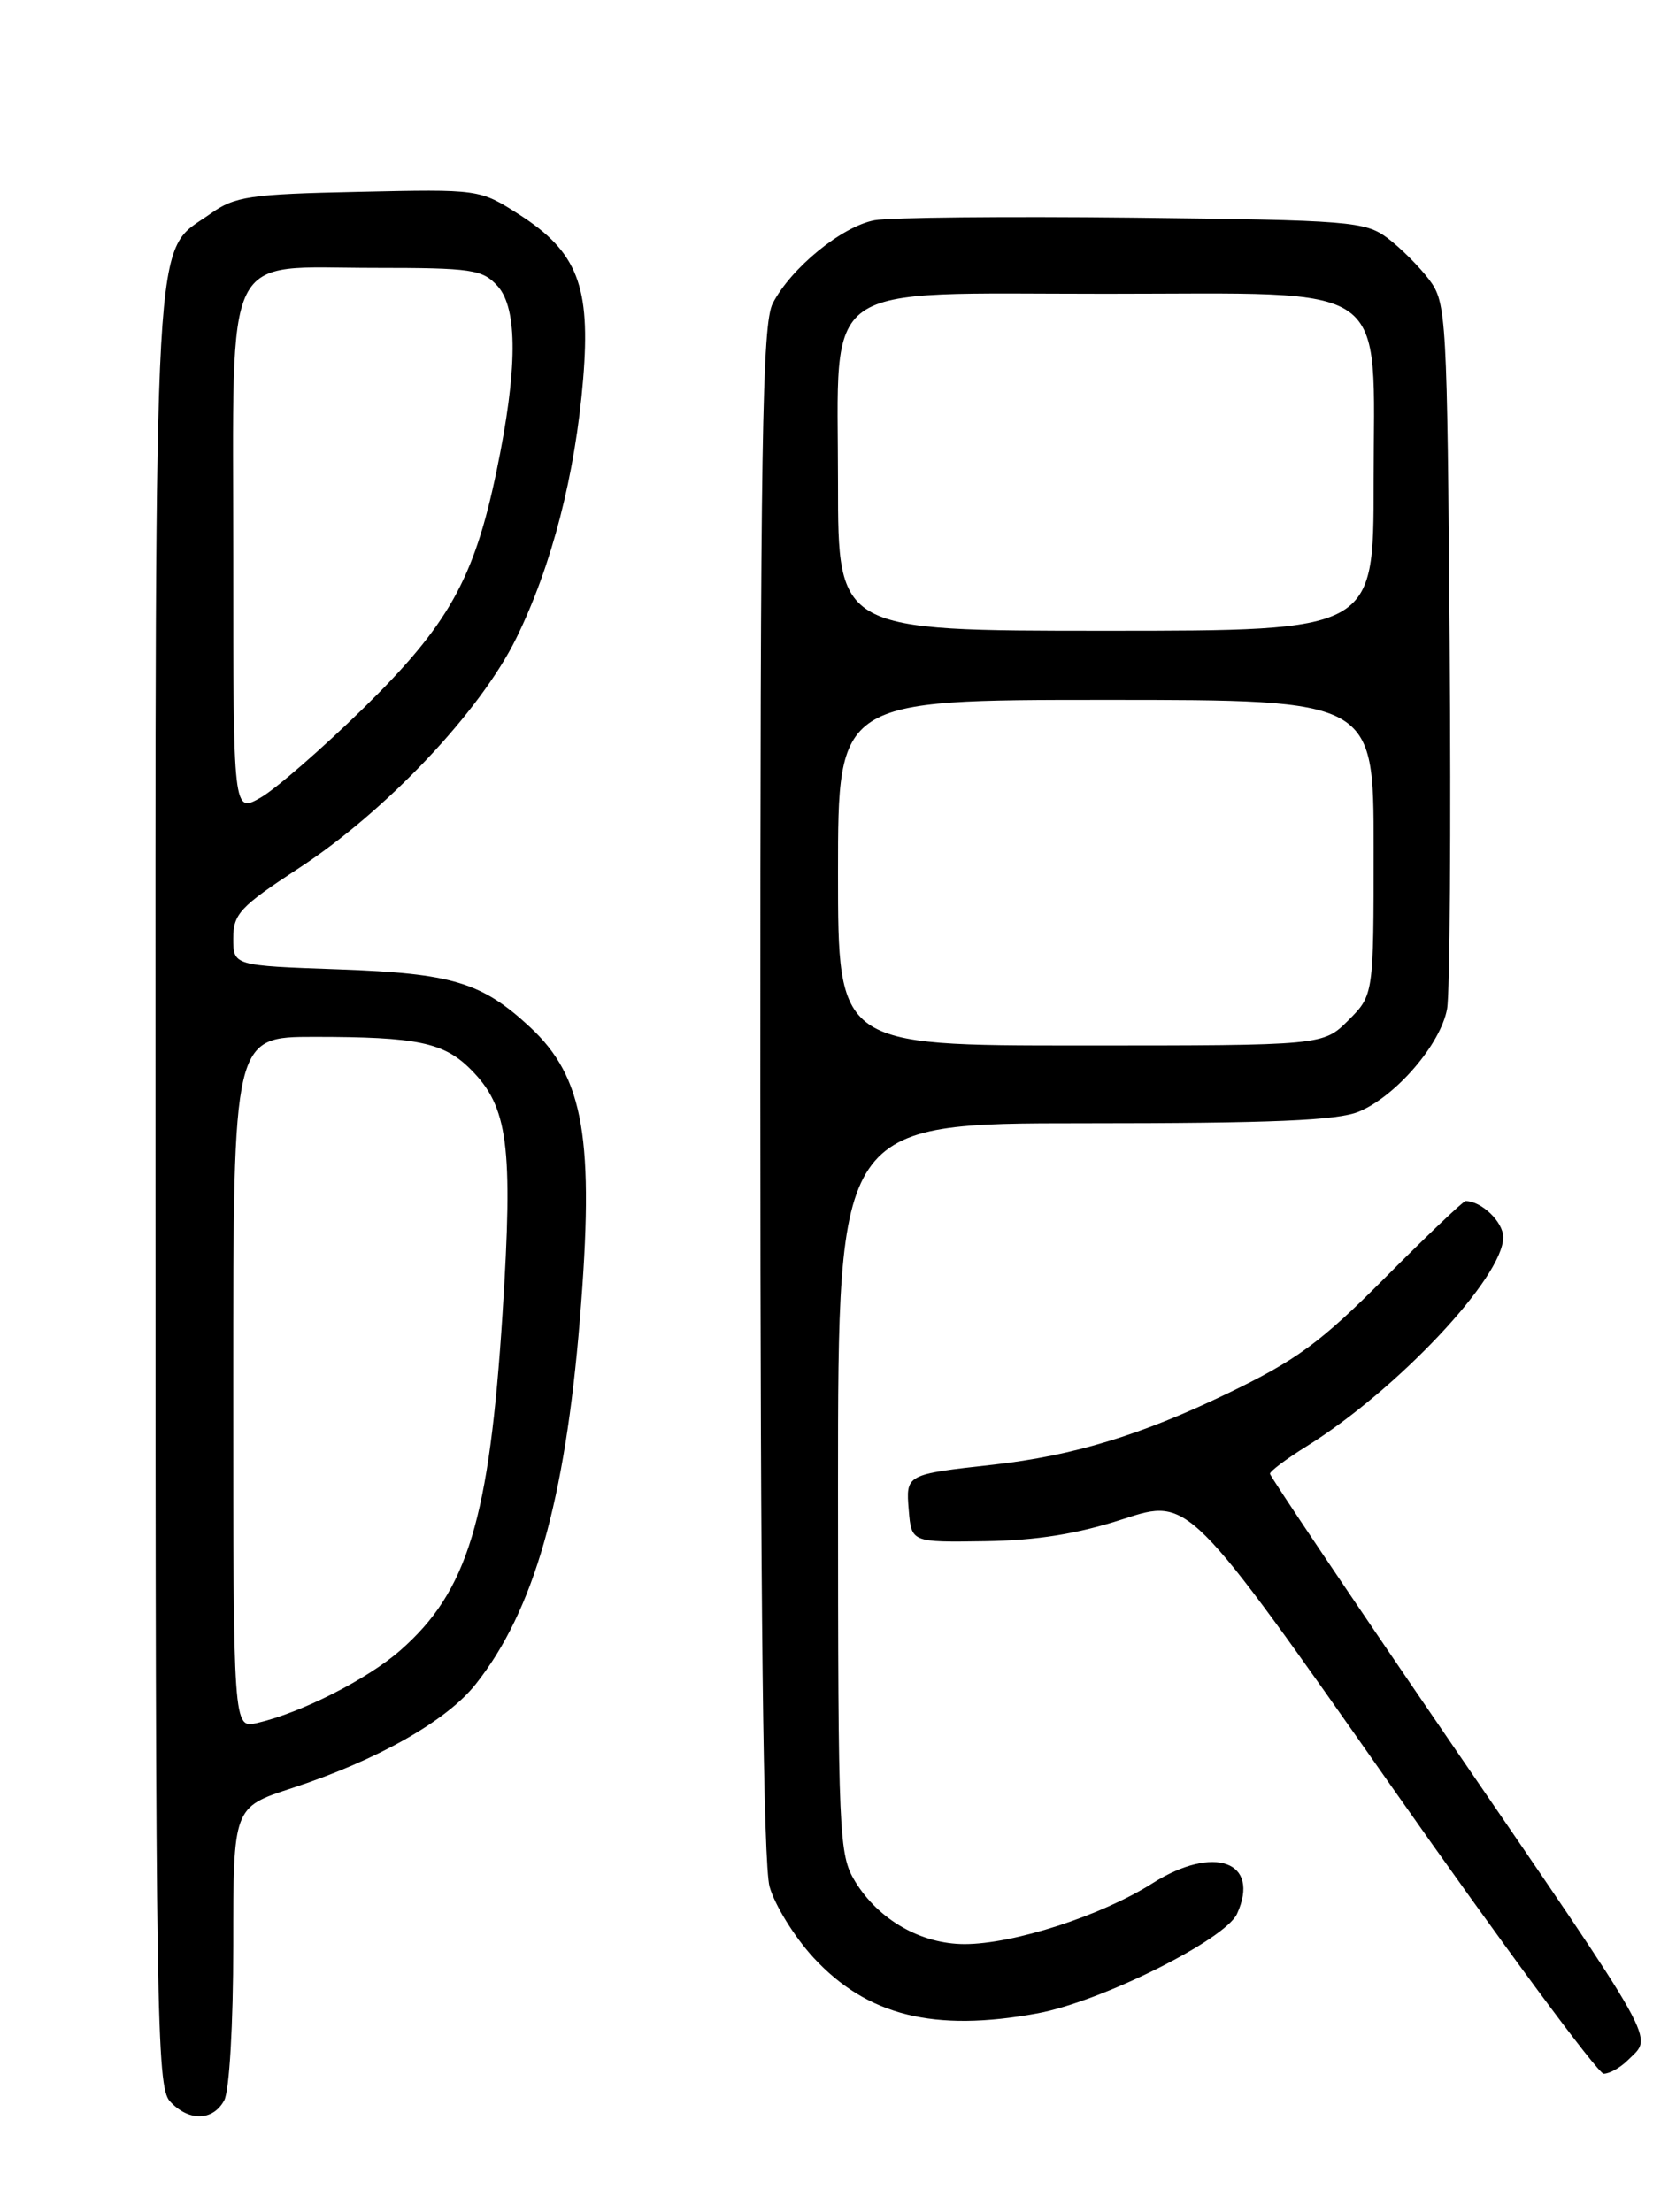 <?xml version="1.0" encoding="UTF-8" standalone="no"?>
<!DOCTYPE svg PUBLIC "-//W3C//DTD SVG 1.1//EN" "http://www.w3.org/Graphics/SVG/1.1/DTD/svg11.dtd" >
<svg xmlns="http://www.w3.org/2000/svg" xmlns:xlink="http://www.w3.org/1999/xlink" version="1.1" viewBox="0 0 194 256">
 <g >
 <path fill="currentColor"
d=" M 25.96 243.07 C 26.55 241.96 27.00 234.25 27.00 225.15 C 27.00 209.16 27.00 209.16 33.75 206.96 C 43.64 203.73 51.69 199.18 55.06 194.92 C 61.78 186.44 65.40 173.78 67.12 152.72 C 68.83 131.78 67.62 124.70 61.34 118.86 C 55.75 113.68 52.36 112.66 39.25 112.19 C 27.00 111.76 27.00 111.76 27.00 108.60 C 27.00 105.77 27.79 104.93 34.60 100.47 C 44.70 93.87 55.61 82.33 59.77 73.84 C 63.87 65.48 66.58 54.99 67.50 43.88 C 68.39 33.11 66.84 29.14 60.07 24.81 C 55.50 21.89 55.49 21.89 41.50 22.20 C 28.90 22.47 27.19 22.72 24.37 24.73 C 17.62 29.55 18.00 22.77 18.00 137.57 C 18.00 232.73 18.14 241.49 19.65 243.17 C 21.81 245.55 24.66 245.50 25.96 243.07 Z  M 188.43 238.43 C 191.34 235.51 192.52 237.60 167.34 200.82 C 156.15 184.47 147.00 170.85 147.00 170.56 C 147.00 170.27 148.91 168.83 151.25 167.38 C 161.77 160.82 174.00 147.82 174.00 143.19 C 174.00 141.42 171.48 139.00 169.64 139.00 C 169.38 139.00 165.18 142.99 160.33 147.87 C 152.82 155.41 150.08 157.42 142.00 161.31 C 132.04 166.10 124.20 168.48 115.00 169.51 C 104.82 170.64 104.85 170.63 105.19 174.78 C 105.50 178.50 105.50 178.50 114.00 178.37 C 120.02 178.28 124.71 177.53 130.06 175.79 C 137.62 173.33 137.62 173.33 161.01 206.67 C 173.88 225.00 184.96 240.00 185.63 240.00 C 186.31 240.00 187.56 239.29 188.43 238.43 Z  M 120.11 233.01 C 127.49 231.64 141.82 224.49 143.19 221.49 C 145.95 215.42 140.50 213.46 133.40 217.96 C 127.49 221.71 117.32 225.00 111.64 225.00 C 106.60 224.99 101.69 222.18 98.99 217.76 C 97.09 214.64 97.01 212.65 97.00 172.25 C 97.00 130.00 97.00 130.00 125.53 130.00 C 147.23 130.00 154.84 129.68 157.30 128.65 C 161.59 126.86 166.76 120.84 167.50 116.77 C 167.83 114.97 167.96 95.87 167.80 74.32 C 167.51 36.56 167.43 35.04 165.44 32.38 C 164.30 30.87 162.13 28.70 160.62 27.56 C 158.02 25.62 156.31 25.48 131.18 25.19 C 116.51 25.03 103.03 25.16 101.23 25.49 C 97.47 26.19 91.57 31.00 89.45 35.10 C 88.22 37.48 88.00 51.04 88.01 126.20 C 88.01 185.85 88.36 215.75 89.08 218.35 C 89.67 220.47 91.95 224.16 94.15 226.55 C 100.37 233.29 108.11 235.22 120.11 233.01 Z  M 27.00 160.02 C 27.00 120.00 27.00 120.00 36.38 120.00 C 48.27 120.00 51.37 120.64 54.48 123.76 C 58.82 128.10 59.41 132.56 58.17 152.00 C 56.64 175.86 54.13 184.17 46.35 190.99 C 42.56 194.33 34.82 198.25 29.75 199.41 C 27.00 200.04 27.00 200.04 27.00 160.02 Z  M 27.00 64.56 C 27.00 28.11 25.59 31.00 43.35 31.00 C 54.64 31.00 55.85 31.18 57.60 33.11 C 59.95 35.72 59.91 42.82 57.48 54.50 C 54.88 67.03 51.89 72.35 42.03 82.00 C 37.25 86.67 31.92 91.31 30.17 92.31 C 27.00 94.11 27.00 94.11 27.00 64.56 Z  M 97.00 101.00 C 97.00 81.00 97.00 81.00 128.00 81.00 C 159.00 81.00 159.00 81.00 159.00 98.08 C 159.00 115.15 159.00 115.15 156.08 118.08 C 153.15 121.00 153.15 121.00 125.08 121.00 C 97.00 121.00 97.00 121.00 97.00 101.00 Z  M 97.00 55.95 C 97.00 32.15 94.39 34.00 128.00 34.00 C 161.61 34.00 159.00 32.15 159.00 55.95 C 159.00 73.00 159.00 73.00 128.00 73.00 C 97.00 73.00 97.00 73.00 97.00 55.95 Z "/>
</g>
</svg>